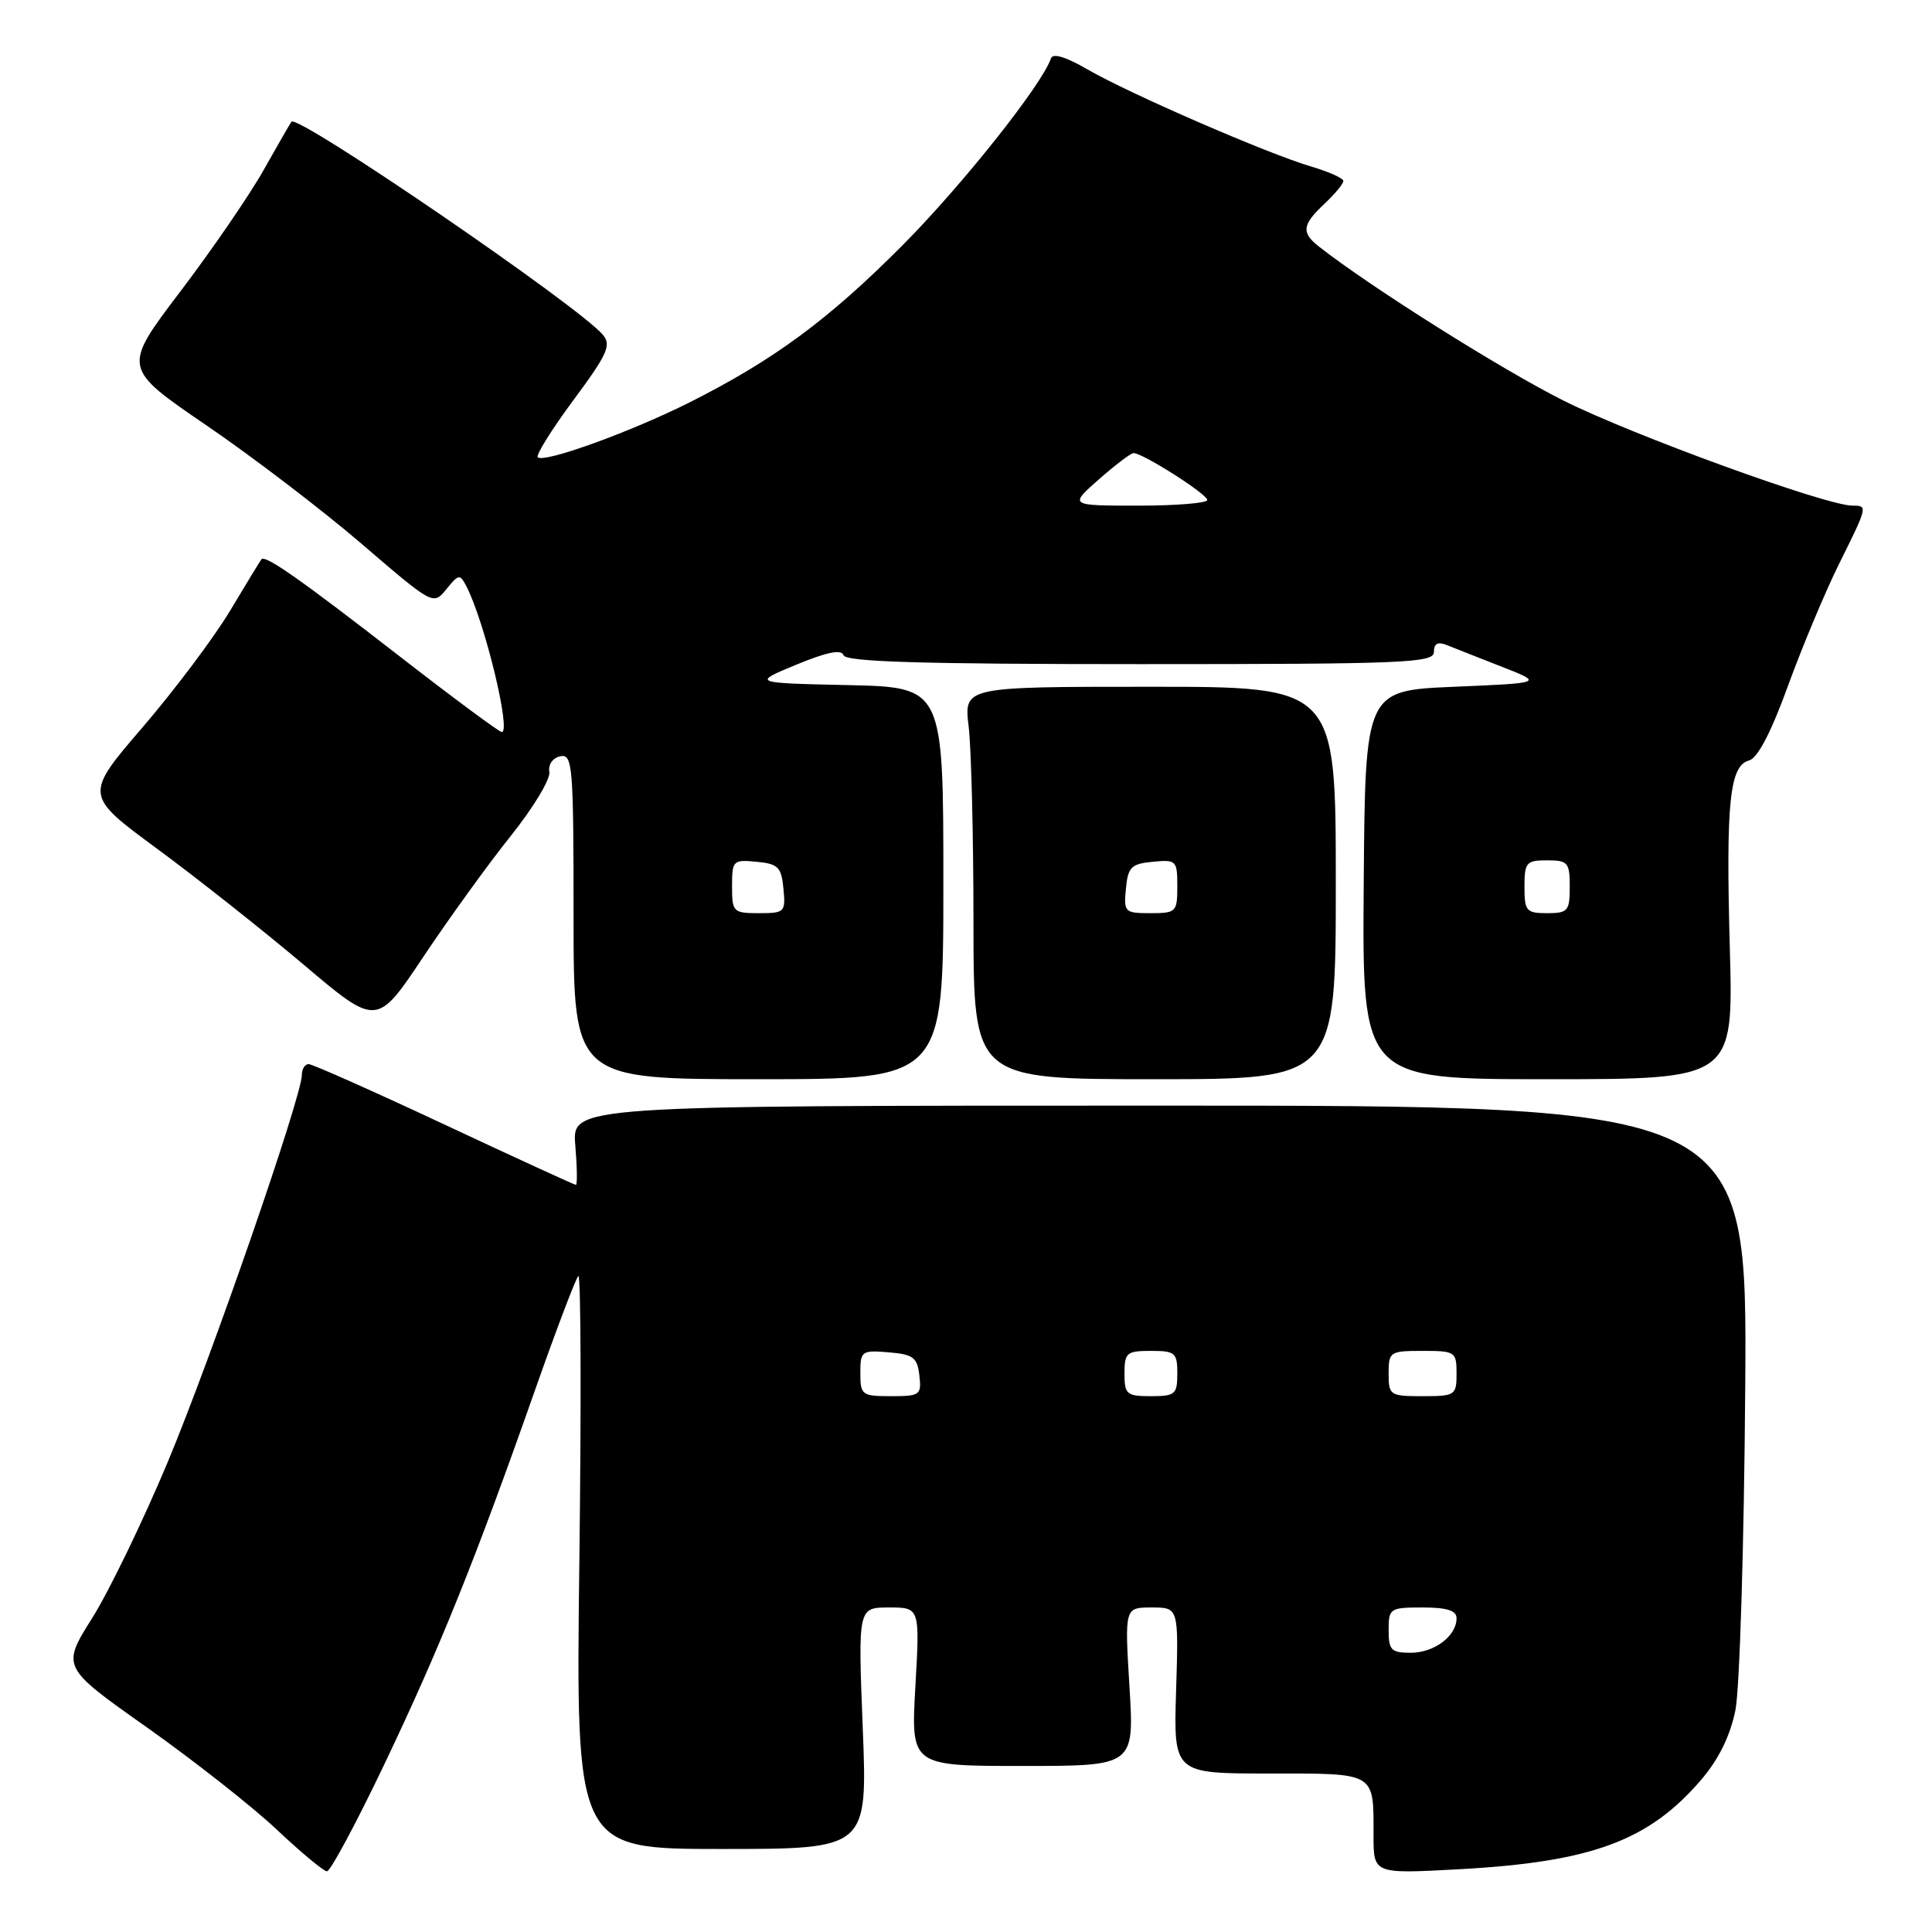 <?xml version="1.0" encoding="UTF-8" standalone="no"?>
<!DOCTYPE svg PUBLIC "-//W3C//DTD SVG 1.1//EN" "http://www.w3.org/Graphics/SVG/1.1/DTD/svg11.dtd" >
<svg xmlns="http://www.w3.org/2000/svg" xmlns:xlink="http://www.w3.org/1999/xlink" version="1.1" viewBox="0 0 256 256">
 <g >
 <path fill="currentColor"
d=" M 50.94 233.75 C 58.29 218.34 63.04 206.54 70.94 184.06 C 73.73 176.14 76.29 169.40 76.63 169.08 C 76.97 168.76 77.03 185.71 76.77 206.75 C 76.29 245.00 76.29 245.00 95.62 245.00 C 114.95 245.00 114.95 245.00 114.32 229.00 C 113.69 213.00 113.69 213.00 117.79 213.00 C 121.89 213.00 121.89 213.00 121.29 223.50 C 120.70 234.00 120.70 234.00 135.50 234.00 C 150.30 234.00 150.30 234.00 149.66 223.50 C 149.02 213.00 149.02 213.00 152.60 213.00 C 156.18 213.00 156.18 213.00 155.84 224.00 C 155.50 235.00 155.50 235.00 168.14 235.00 C 182.44 235.00 182.00 234.74 182.00 243.23 C 182.00 248.30 182.00 248.30 193.25 247.69 C 210.92 246.73 218.48 243.93 225.44 235.80 C 227.74 233.11 229.26 230.01 229.95 226.62 C 230.52 223.80 231.10 204.62 231.25 184.00 C 231.53 146.50 231.53 146.50 153.66 146.50 C 75.79 146.50 75.79 146.50 76.23 151.75 C 76.47 154.64 76.51 157.00 76.31 157.00 C 76.12 157.00 68.27 153.40 58.88 149.00 C 49.48 144.60 41.39 141.00 40.90 141.00 C 40.40 141.00 40.00 141.64 40.00 142.42 C 40.00 145.26 28.02 179.85 22.25 193.67 C 18.99 201.46 14.49 210.77 12.24 214.36 C 8.14 220.89 8.14 220.89 19.47 228.89 C 25.70 233.30 33.43 239.38 36.65 242.41 C 39.87 245.45 42.87 247.94 43.32 247.96 C 43.77 247.98 47.20 241.59 50.94 233.75 Z  M 125.00 117.03 C 125.00 91.06 125.00 91.06 112.33 90.78 C 99.66 90.50 99.66 90.50 105.52 88.07 C 109.60 86.39 111.50 86.01 111.77 86.82 C 112.07 87.70 122.16 88.00 151.08 88.00 C 186.16 88.00 190.00 87.84 190.00 86.39 C 190.00 85.26 190.52 84.99 191.75 85.49 C 192.71 85.88 195.97 87.16 199.00 88.35 C 204.50 90.50 204.50 90.50 192.70 91.00 C 180.89 91.50 180.89 91.50 180.70 117.25 C 180.50 143.00 180.50 143.00 205.09 143.00 C 229.69 143.00 229.69 143.00 229.21 125.62 C 228.68 106.33 229.18 101.45 231.77 100.76 C 232.90 100.46 234.69 97.01 236.91 90.90 C 238.79 85.73 241.83 78.47 243.66 74.77 C 247.50 67.04 247.51 67.00 245.46 67.00 C 241.98 67.00 216.27 57.65 207.13 53.06 C 198.93 48.95 181.45 37.93 174.75 32.66 C 172.40 30.81 172.54 29.78 175.50 27.00 C 176.88 25.71 178.00 24.35 178.00 23.98 C 178.00 23.62 176.09 22.76 173.75 22.07 C 167.99 20.38 149.53 12.36 144.07 9.18 C 141.25 7.54 139.50 7.01 139.26 7.73 C 138.10 11.19 127.52 24.52 119.62 32.47 C 109.79 42.35 102.58 47.67 91.39 53.31 C 83.61 57.22 72.07 61.40 71.26 60.59 C 70.98 60.31 73.10 56.91 75.98 53.02 C 80.47 46.97 81.03 45.74 79.90 44.38 C 76.80 40.64 39.44 15.08 38.62 16.13 C 38.46 16.33 36.81 19.20 34.95 22.50 C 33.10 25.80 28.12 33.06 23.89 38.63 C 16.21 48.75 16.21 48.75 27.35 56.36 C 33.48 60.54 42.75 67.62 47.95 72.09 C 57.41 80.21 57.41 80.21 59.15 78.07 C 60.78 76.05 60.94 76.03 61.81 77.71 C 64.22 82.38 67.76 97.00 66.49 97.00 C 66.16 97.00 60.17 92.57 53.19 87.15 C 39.81 76.76 35.13 73.48 34.64 74.11 C 34.47 74.33 32.60 77.39 30.49 80.92 C 28.37 84.46 23.16 91.40 18.91 96.35 C 11.17 105.36 11.17 105.36 20.84 112.48 C 26.16 116.40 34.88 123.30 40.22 127.81 C 49.93 136.03 49.93 136.03 56.11 126.76 C 59.51 121.67 64.72 114.46 67.69 110.75 C 70.66 107.04 72.96 103.23 72.79 102.29 C 72.62 101.30 73.24 100.42 74.25 100.21 C 75.87 99.88 76.00 101.41 76.00 121.43 C 76.00 143.00 76.00 143.00 100.50 143.00 C 125.00 143.00 125.00 143.00 125.00 117.03 Z  M 177.00 117.00 C 177.00 91.00 177.00 91.00 152.36 91.00 C 127.72 91.00 127.72 91.00 128.35 96.25 C 128.70 99.14 128.99 110.84 128.99 122.25 C 129.00 143.00 129.00 143.00 153.00 143.00 C 177.00 143.00 177.00 143.00 177.00 117.00 Z  M 184.00 216.00 C 184.00 213.11 184.17 213.00 188.50 213.00 C 191.73 213.00 193.00 213.40 193.00 214.43 C 193.00 216.78 190.05 219.00 186.93 219.00 C 184.34 219.00 184.00 218.65 184.00 216.00 Z  M 114.00 181.94 C 114.00 179.01 114.17 178.89 117.75 179.19 C 121.01 179.46 121.54 179.86 121.82 182.25 C 122.12 184.85 121.91 185.00 118.07 185.00 C 114.20 185.00 114.00 184.85 114.00 181.94 Z  M 149.00 182.00 C 149.00 179.24 149.28 179.00 152.50 179.00 C 155.72 179.00 156.00 179.24 156.00 182.00 C 156.00 184.76 155.72 185.00 152.50 185.00 C 149.28 185.00 149.00 184.76 149.00 182.00 Z  M 184.00 182.00 C 184.00 179.11 184.17 179.00 188.50 179.00 C 192.83 179.00 193.00 179.11 193.00 182.00 C 193.00 184.89 192.83 185.00 188.50 185.00 C 184.17 185.00 184.00 184.89 184.00 182.00 Z  M 97.00 117.44 C 97.00 114.02 97.13 113.89 100.25 114.19 C 103.11 114.46 103.54 114.89 103.81 117.75 C 104.11 120.87 103.98 121.00 100.56 121.00 C 97.15 121.00 97.00 120.85 97.00 117.44 Z  M 202.00 117.50 C 202.00 114.28 202.24 114.00 205.00 114.00 C 207.76 114.00 208.00 114.28 208.00 117.50 C 208.00 120.72 207.76 121.00 205.00 121.00 C 202.24 121.00 202.00 120.72 202.00 117.50 Z  M 145.58 63.54 C 147.74 61.64 149.81 60.06 150.19 60.04 C 151.32 59.97 159.93 65.44 159.97 66.25 C 159.99 66.66 155.88 67.00 150.83 67.00 C 141.67 67.00 141.67 67.00 145.58 63.54 Z  M 149.19 117.75 C 149.46 114.89 149.89 114.46 152.75 114.19 C 155.87 113.89 156.00 114.02 156.00 117.44 C 156.00 120.85 155.85 121.00 152.44 121.00 C 149.02 121.00 148.89 120.87 149.19 117.75 Z "/>
</g>
</svg>